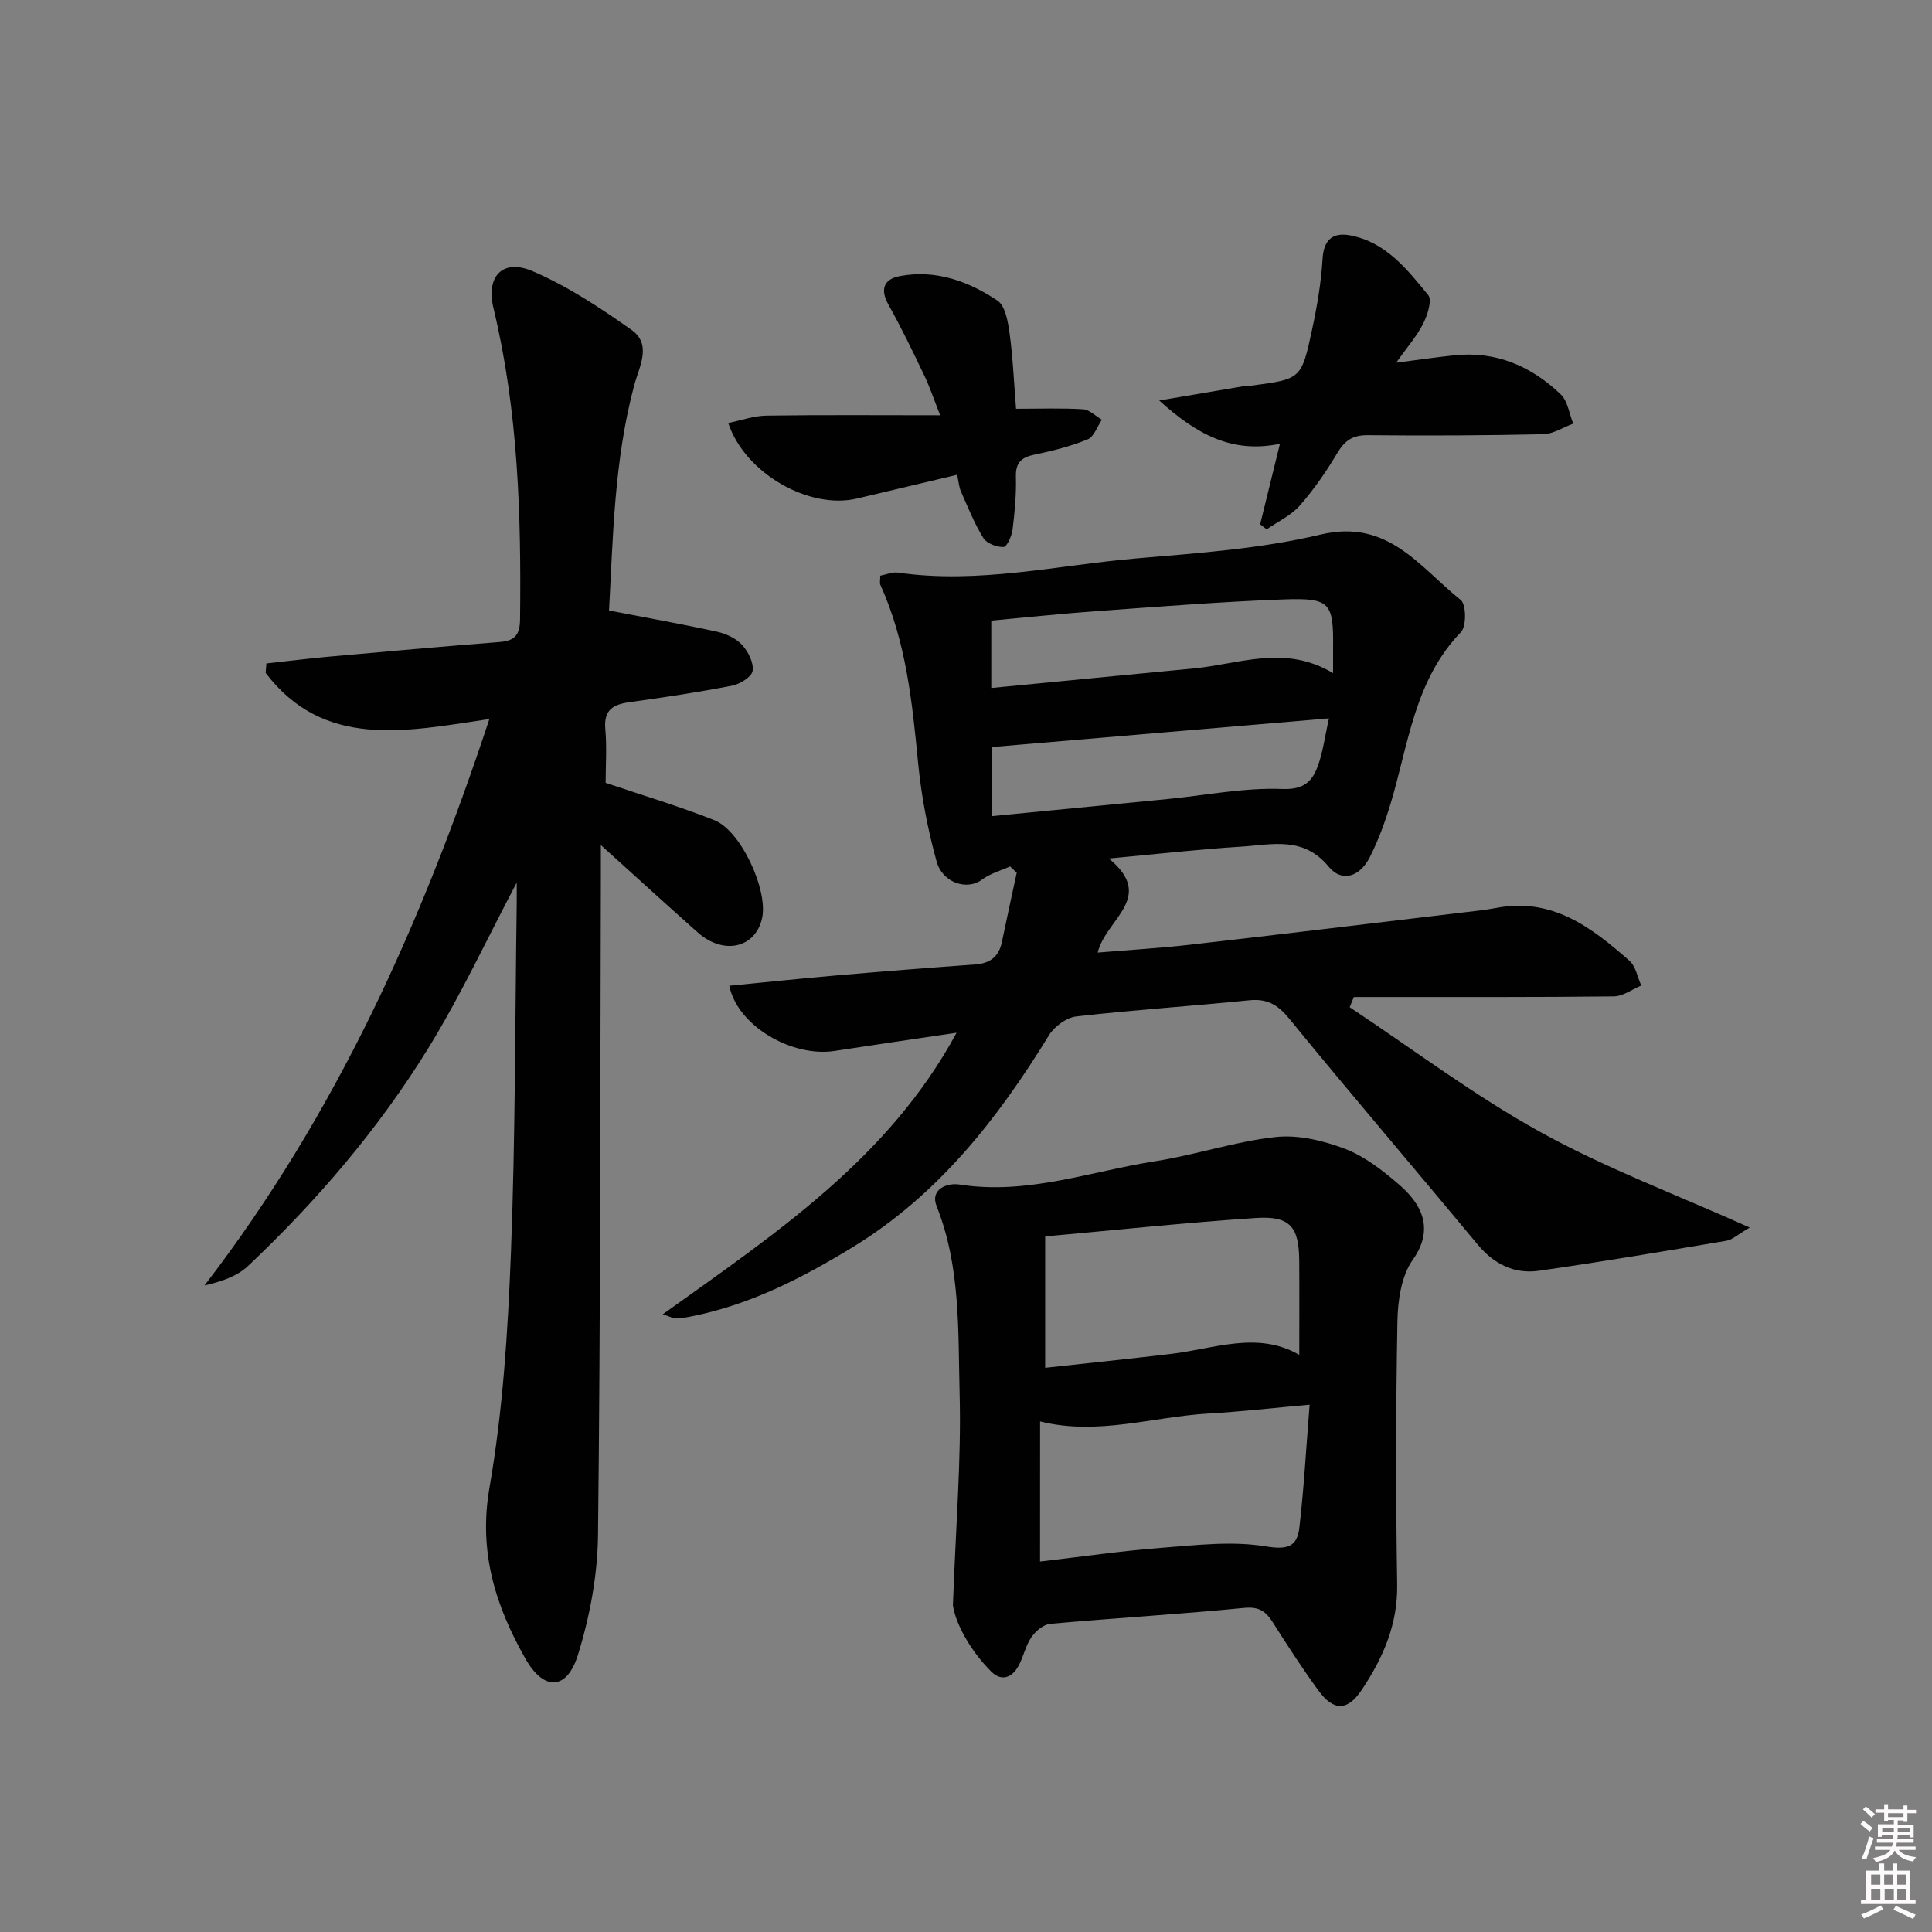 <svg enable-background="new 0 0 400 400" viewBox="0 0 400 400" xmlns="http://www.w3.org/2000/svg"><rect x="0" y="0" width="400" height="400" fill="#808080" stroke="none"/><path d="m385.2 377.6.6-.6c.6.4 1.3.9 1.9 1.5l-.6.7c-.8-.6-1.4-1.1-1.9-1.6zm.3 7.1c.6-1.4 1.1-2.9 1.5-4.5.3.1.6.3.9.4-.5 1.4-1 2.9-1.5 4.4l-.9-.2zm.2-10.1.6-.6c.7.5 1.3 1.1 1.9 1.6l-.7.7c-.6-.6-1.2-1.2-1.8-1.7zm8.4-.8h.8v.9h1.8v.7h-1.8v1.8h-.8v-.3h-1.2v.9h3.3v2.6h-.8v-.4h-2.5c0 .3 0 .6-.1.8h3.4v.7h-3.5c0 .3-.1.6-.1.8h4v.7h-3.5c.7.9 1.9 1.3 3.6 1.5-.2.2-.4.5-.6.9-1.9-.3-3.2-1.1-3.8-2.3-.5 1.1-1.8 2-3.9 2.4-.2-.3-.4-.5-.6-.8 1.9-.4 3.1-.9 3.6-1.7h-3.2v-.7h3.5c.1-.2.1-.5.2-.8h-3.3v-.7h3.4c0-.2 0-.5 0-.8h-2.4v.3h-.8v-2.6h3.3v-.9h-1.2v.3h-.8v-1.8h-1.8v-.7h1.8v-.9h.8v.9h3.2zm-4.4 5.5h2.4c0-.3 0-.6 0-.9h-2.4zm1.2-3.1h3.2v-.8h-3.2zm4.4 2.2h-2.4v.9h2.5v-.9z" fill="#fcfafa"/><path d="m389.2 385.8h.9v1.5h1.8v-1.5h.9v1.5h2.7v6h1.1v.9h-11.3v-.9h1.1v-6h2.7v-1.5zm.2 8.7.5.8c-1.2.6-2.5 1.3-4 1.9-.2-.3-.3-.6-.6-.8 1.6-.6 3-1.3 4.1-1.9zm-2-4.3h1.9v-2.1h-1.9zm0 3.1h1.9v-2.2h-1.9zm2.7-3.1h1.9v-2.1h-1.9zm.1 3.1h1.9v-2.2h-1.9zm2.3 1.3c1.4.6 2.7 1.2 4.1 1.8l-.5.9c-1.5-.7-2.8-1.4-4.1-1.9zm2.2-6.5h-1.9v2.1h1.9zm-1.9 5.2h1.9v-2.2h-1.9z" fill="#fcfafa"/><g fill="#010101"><path d="m279.44 208.53c13.11 8.7 25.75 18.26 39.48 25.85 13.5 7.47 28.11 12.93 43.34 19.77-2.41 1.4-3.55 2.52-4.85 2.74-12.91 2.18-25.83 4.36-38.8 6.21-5.08.72-9.3-1.36-12.69-5.45-12.96-15.62-26.17-31.04-39.01-46.76-2.39-2.93-4.59-4.17-8.32-3.79-11.9 1.21-23.85 1.98-35.73 3.34-2.04.23-4.54 2.05-5.65 3.85-10.65 17.35-22.95 33.08-40.63 43.9-10.54 6.45-21.44 12.03-33.71 14.41-.97.19-1.96.33-2.95.38-.42.02-.86-.26-2.7-.87 23.29-16.71 46.7-32.17 60.83-58.29-8.91 1.32-17.07 2.5-25.22 3.76-8.86 1.37-20.13-5.15-21.84-13.49 7.41-.72 14.74-1.49 22.07-2.13 9.61-.83 19.22-1.59 28.84-2.28 3.07-.22 4.9-1.6 5.53-4.64.99-4.79 2.04-9.57 3.07-14.35-.46-.43-.91-.87-1.37-1.3-1.97.89-4.18 1.47-5.86 2.75-2.93 2.23-8.1.76-9.36-3.79-1.84-6.67-3.17-13.57-3.83-20.45-1.22-12.6-2.5-25.12-7.81-36.82-.18-.39-.02-.94-.02-1.89 1.21-.23 2.5-.81 3.67-.64 16.7 2.42 33.03-1.55 49.49-2.95 12.73-1.09 25.65-1.99 38.02-4.93 13.99-3.32 20.51 6.78 29 13.55 1.15.92 1.2 5.46.04 6.66-9.64 9.98-10.85 23.23-14.57 35.53-1.15 3.8-2.53 7.59-4.33 11.12-2.06 4.03-5.76 5.21-8.47 1.92-5.27-6.41-11.79-4.55-18.11-4.16-8.75.54-17.47 1.54-27.41 2.46 9.8 8.07-.65 12.52-2.31 19.47 6.58-.55 12.92-.92 19.22-1.64 18.81-2.14 37.6-4.42 56.4-6.66 2.31-.27 4.63-.51 6.91-.94 11.52-2.22 19.74 4.02 27.57 10.95 1.3 1.15 1.65 3.38 2.44 5.11-1.9.79-3.78 2.23-5.69 2.25-16.16.19-32.32.12-48.48.13-1.78 0-3.56 0-5.34 0-.27.7-.57 1.4-.86 2.11zm-3.44-69.16c0-2.49-.01-3.82 0-5.14.11-9.45-.56-10.47-10.14-10.13-12.79.46-25.57 1.48-38.34 2.39-7.42.53-14.83 1.32-22.29 2v13.95c14.24-1.38 28.08-2.73 41.93-4.05 9.42-.88 18.86-5.03 28.84.98zm-70.69 29.61c12.45-1.21 24.46-2.37 36.48-3.55 7.89-.78 15.81-2.38 23.66-2.08 4.44.17 6.15-1.48 7.34-4.62 1.1-2.9 1.47-6.07 2.36-10-23.53 2-46.55 3.96-69.83 5.94-.01 4.33-.01 8.92-.01 14.31z"/><path d="m101.32 148.87c-17.43 2.6-34.29 6.25-46.32-9.55.05-.65.1-1.31.15-1.96 4.19-.46 8.36-.99 12.56-1.37 11.91-1.07 23.82-2.14 35.74-3.07 3.11-.24 4.18-1.46 4.22-4.67.25-21.67-.39-43.22-5.5-64.44-1.6-6.66 1.92-10.33 8.16-7.64 7.21 3.11 13.95 7.56 20.4 12.12 4.29 3.03 1.63 7.56.58 11.46-4.2 15.69-4.39 31.77-5.22 46.65 7.93 1.53 15.16 2.81 22.33 4.38 1.88.41 3.95 1.36 5.21 2.73 1.28 1.38 2.44 3.7 2.19 5.39-.19 1.24-2.62 2.74-4.25 3.06-7 1.36-14.07 2.43-21.14 3.4-3.4.47-5.46 1.53-5.11 5.55.34 3.78.07 7.61.07 11.17 7.59 2.57 15.18 4.83 22.51 7.73 5.52 2.18 11.16 14.52 9.88 20.29-1.37 6.18-7.96 7.7-13.3 2.97-6.33-5.61-12.57-11.32-20.08-18.1v6.9c-.14 45.32-.07 90.64-.59 135.95-.09 8.31-1.69 16.87-4.16 24.82-2.27 7.31-7.03 7.51-10.82.86-6.22-10.94-9.81-22.15-7.49-35.5 2.78-15.98 3.81-32.34 4.44-48.59.93-24.11.85-48.27 1.2-72.41.02-1.45 0-2.91 0-4.27-6.04 11.44-11.48 23.17-18.2 34.11-10.32 16.79-23.11 31.74-37.44 45.28-2.27 2.14-5.54 3.23-9 4.02 27.07-35.21 44.9-74.64 58.98-117.27z"/><path d="m197.29 332.36c.6-16.57 1.75-30.2 1.39-43.79-.34-13 .24-26.24-4.75-38.8-1.45-3.64 2.28-4.91 4.69-4.53 14.03 2.22 27.15-2.73 40.6-4.83 8.34-1.3 16.49-4.08 24.85-5 4.67-.52 9.87.73 14.36 2.43 4.08 1.55 7.79 4.46 11.17 7.36 4.58 3.93 7.54 9.08 2.88 15.66-2.37 3.35-3.08 8.44-3.16 12.77-.33 18.14-.34 36.3-.05 54.44.13 8.29-2.95 15.22-7.33 21.79-2.94 4.41-5.82 4.46-8.96.16-3.34-4.56-6.41-9.32-9.44-14.1-1.45-2.29-2.84-3.32-5.93-3.02-13.38 1.31-26.8 2.1-40.19 3.3-1.4.13-3.03 1.52-3.89 2.78-1.2 1.75-1.62 4-2.64 5.89-1.36 2.49-3.55 3.34-5.7 1.18-4.58-4.61-7.4-10.17-7.9-13.69zm18.04-9.06c8.76-1.02 16.93-2.21 25.14-2.84 7.18-.55 14.56-1.45 21.55-.3 4.55.75 6.54.09 7-3.89.95-8.18 1.4-16.42 2.12-25.44-7.72.69-14.27 1.44-20.84 1.82-11.61.66-23.04 4.63-34.96 1.64-.01 9.39-.01 18.52-.01 29.01zm53.67-42.79c0-6.73.04-13.15-.01-19.58-.05-6.94-1.94-9.23-8.96-8.76-14.54.96-29.03 2.5-43.64 3.82v27.2c9-.99 17.58-1.87 26.15-2.89 8.95-1.08 17.88-4.77 26.46.21z"/><path d="m289.06 75.09c4.6-.59 8.28-1.13 11.97-1.52 8.67-.93 15.99 2.22 22.1 8.08 1.46 1.4 1.76 4.01 2.59 6.06-2.07.76-4.13 2.14-6.21 2.19-12.1.27-24.2.32-36.3.2-3.08-.03-4.76 1.05-6.3 3.64-2.28 3.83-4.85 7.57-7.78 10.91-1.82 2.07-4.56 3.33-6.88 4.95-.45-.35-.9-.7-1.35-1.05 1.31-5.32 2.61-10.64 4.1-16.67-9.92 2.07-17.27-1.97-25-8.96 6.64-1.13 12.09-2.06 17.54-2.97.49-.08 1-.04 1.49-.1 10.31-1.36 10.42-1.34 12.6-11.5 1.04-4.85 1.9-9.79 2.19-14.73.24-4.07 2.18-5.54 5.7-4.89 7.38 1.37 11.81 7.03 16.18 12.37.85 1.04-.16 4.17-1.07 5.95-1.32 2.6-3.32 4.86-5.57 8.04z"/><path d="m210.36 84.63c4.92 0 9.4-.17 13.86.1 1.34.08 2.61 1.41 3.91 2.17-.96 1.4-1.62 3.52-2.93 4.06-3.5 1.44-7.24 2.38-10.96 3.15-2.7.56-3.99 1.59-3.91 4.59.1 3.64-.24 7.32-.69 10.94-.17 1.33-1.17 3.59-1.87 3.61-1.41.05-3.49-.74-4.18-1.86-1.87-3.03-3.2-6.39-4.65-9.67-.39-.88-.44-1.9-.77-3.42-7.03 1.67-13.88 3.29-20.72 4.91-9.82 2.34-23.16-5.1-26.68-15.63 2.71-.55 5.33-1.5 7.95-1.53 11.62-.17 23.23-.07 35.93-.07-1.37-3.48-2.17-5.91-3.27-8.2-2.37-4.95-4.75-9.91-7.43-14.69-1.83-3.27-.89-5.32 2.37-5.93 7.41-1.39 14.18 1.06 20.18 5.07 1.63 1.09 2.18 4.34 2.51 6.69.69 4.95.89 9.93 1.35 15.71z"/></g></svg>